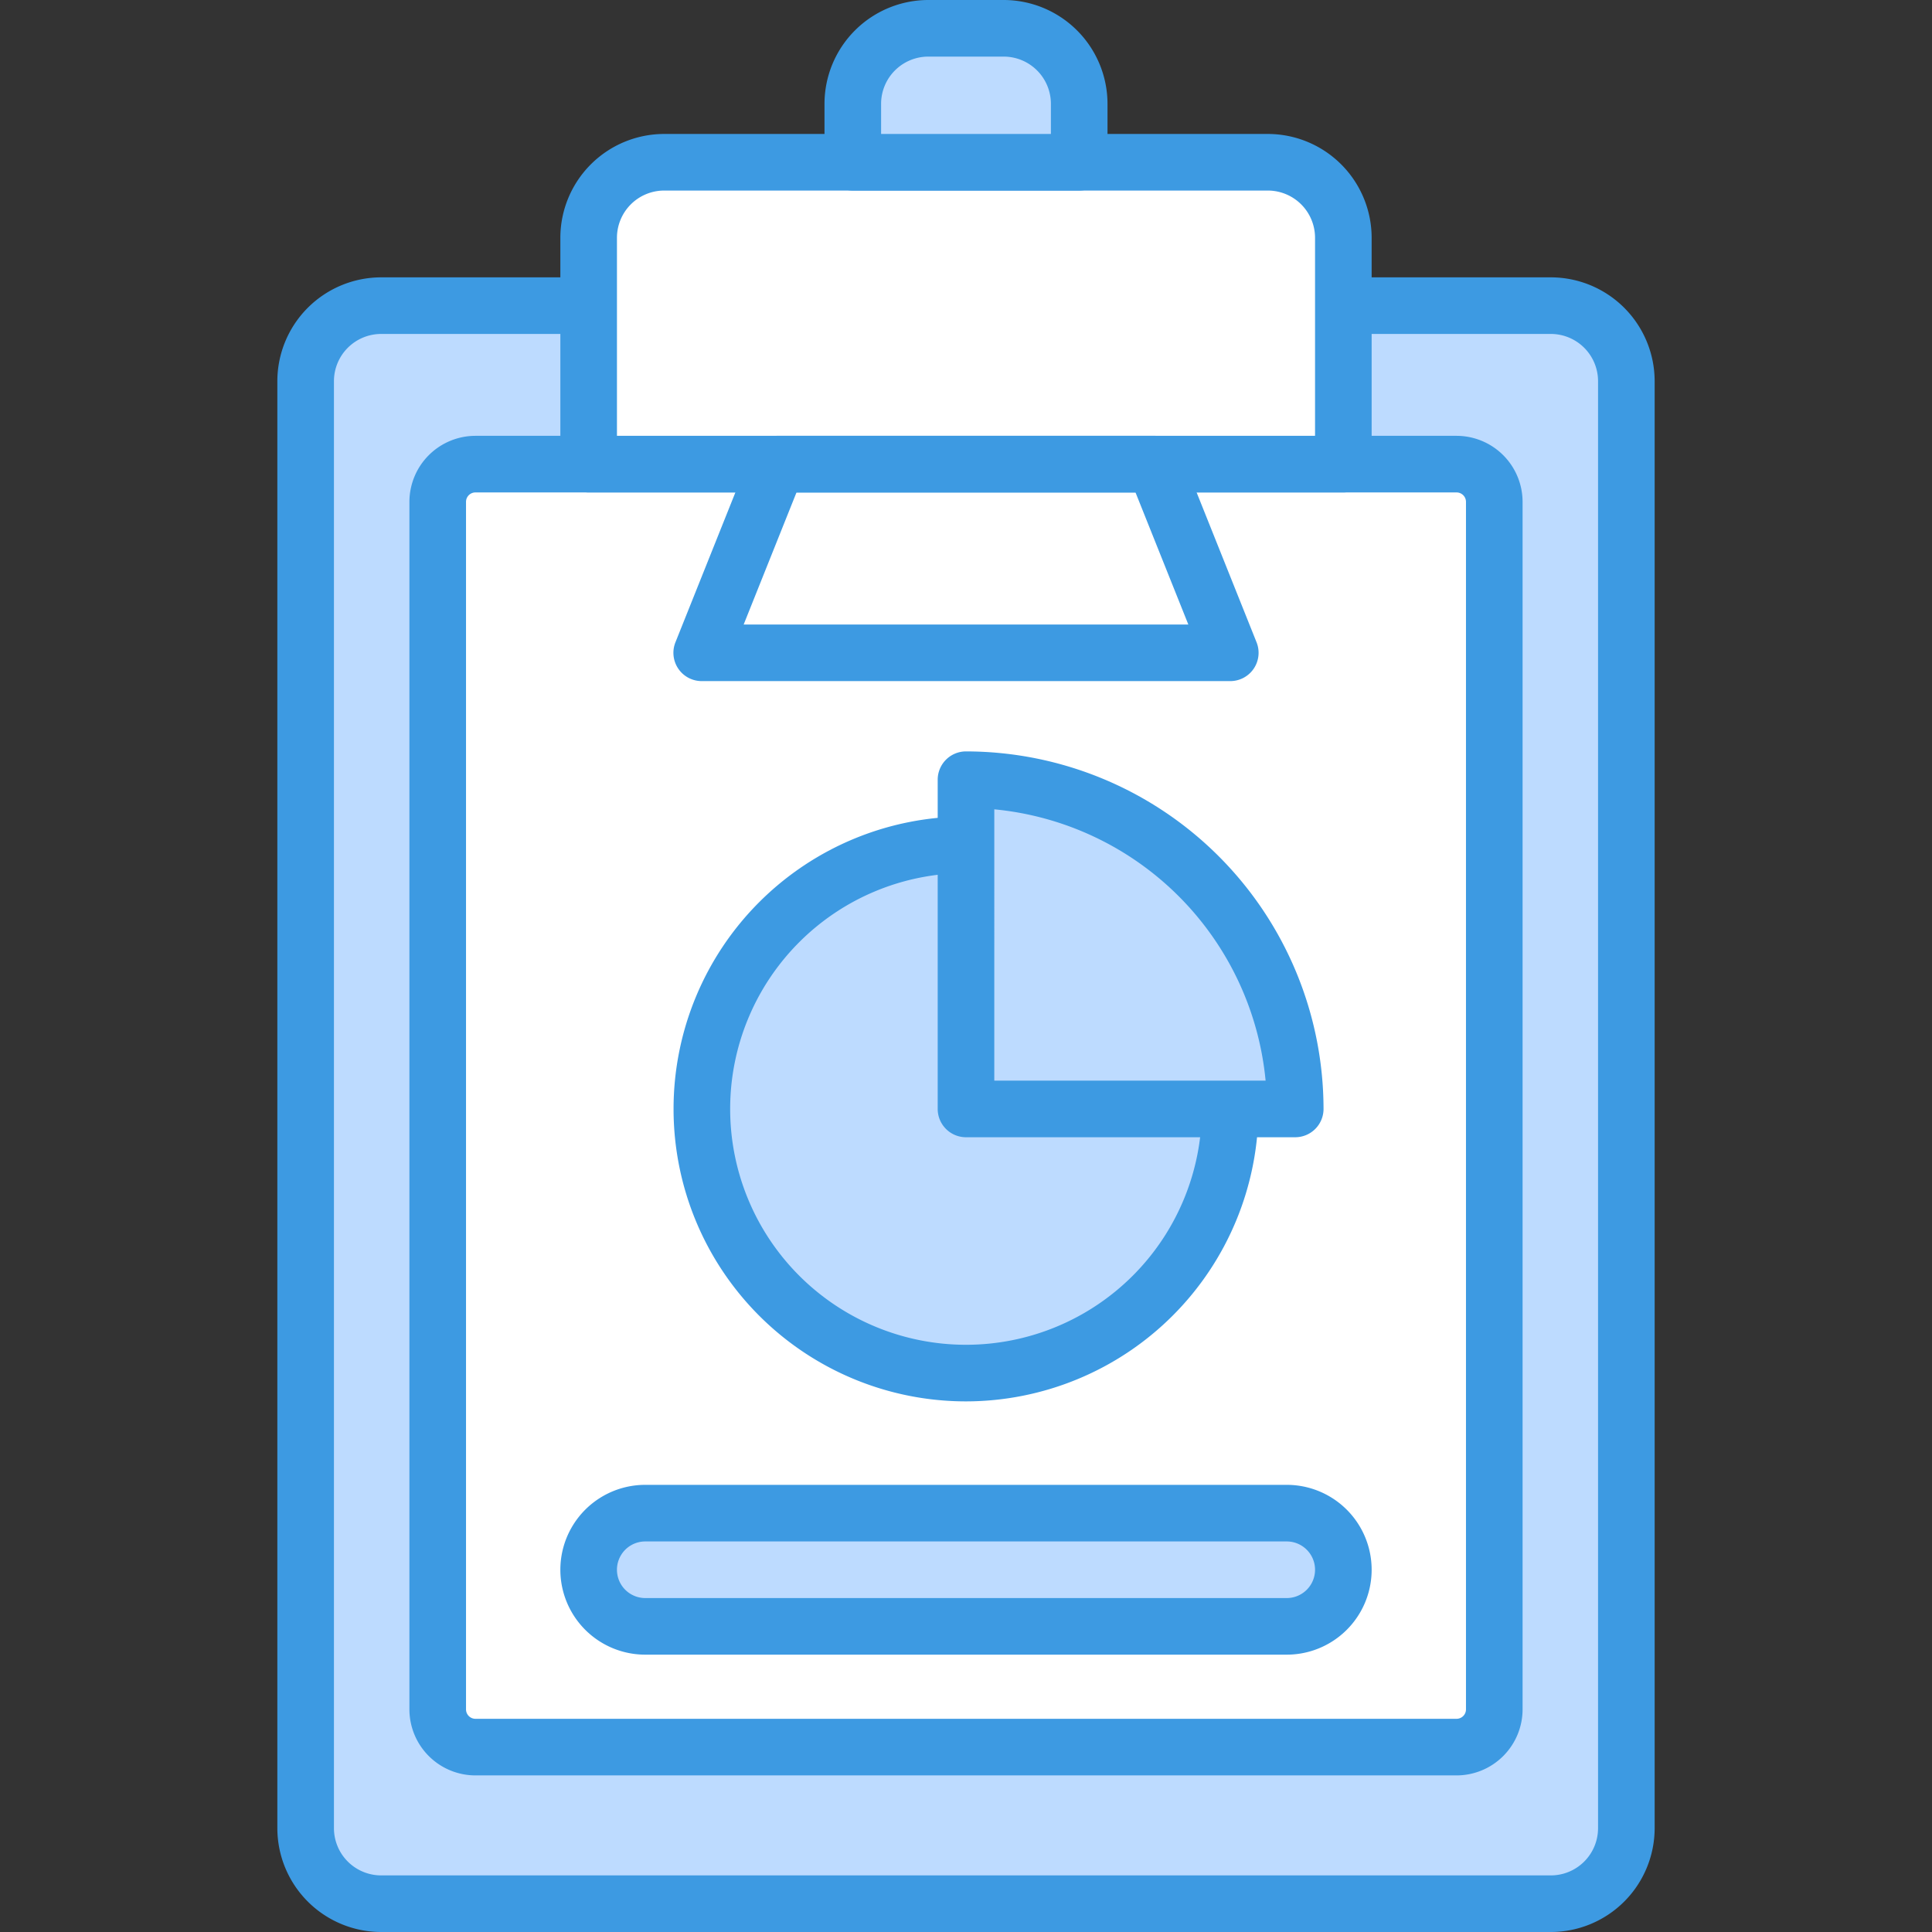 <?xml version="1.0" ?><svg id="OBJECT" viewBox="0 0 512 512" xmlns="http://www.w3.org/2000/svg"><rect x="0" y="0" width="512" height="512" fill="#333333" stroke="none"/><defs><style>.cls-1{fill:#bddbff;}.cls-2{fill:#3d9ae2;}.cls-3{fill:#fff;}</style></defs><title/><rect class="cls-1" height="423.5" rx="20" ry="20" width="350" x="81" y="81"/><path class="cls-2" d="M411,512H101a27.54,27.54,0,0,1-27.5-27.5V101A27.54,27.54,0,0,1,101,73.5H411A27.54,27.54,0,0,1,438.5,101V484.5A27.54,27.54,0,0,1,411,512ZM101,88.5A12.52,12.52,0,0,0,88.5,101V484.5A12.52,12.52,0,0,0,101,497H411a12.52,12.52,0,0,0,12.5-12.5V101A12.52,12.52,0,0,0,411,88.5Z"/><rect class="cls-3" height="340" rx="10" ry="10" width="280" x="116" y="123"/><path class="cls-2" d="M386,470.5H126A17.52,17.52,0,0,1,108.5,453V133A17.52,17.52,0,0,1,126,115.5H386A17.52,17.52,0,0,1,403.5,133V453A17.52,17.52,0,0,1,386,470.5Zm-260-340a2.5,2.5,0,0,0-2.5,2.5V453a2.5,2.5,0,0,0,2.5,2.5H386a2.5,2.5,0,0,0,2.5-2.5V133a2.5,2.5,0,0,0-2.5-2.5Z"/><path class="cls-3" d="M176,43H336a20,20,0,0,1,20,20v60a0,0,0,0,1,0,0H156a0,0,0,0,1,0,0V63A20,20,0,0,1,176,43Z"/><path class="cls-2" d="M356,130.5H156a7.5,7.5,0,0,1-7.5-7.5V63A27.54,27.54,0,0,1,176,35.5H336A27.54,27.54,0,0,1,363.5,63v60A7.5,7.5,0,0,1,356,130.5Zm-192.5-15h185V63A12.52,12.52,0,0,0,336,50.5H176A12.52,12.52,0,0,0,163.5,63Z"/><path class="cls-1" d="M246,7.5h20a20,20,0,0,1,20,20V43a0,0,0,0,1,0,0H226a0,0,0,0,1,0,0V27.5A20,20,0,0,1,246,7.5Z"/><path class="cls-2" d="M286,50.5H226a7.5,7.5,0,0,1-7.5-7.5V27.5A27.54,27.54,0,0,1,246,0h20a27.54,27.54,0,0,1,27.5,27.5V43A7.5,7.5,0,0,1,286,50.5Zm-52.5-15h45v-8A12.52,12.52,0,0,0,266,15H246a12.52,12.52,0,0,0-12.5,12.5Z"/><path class="cls-2" d="M326,180.5H186a7.5,7.5,0,0,1-7-10.29l20-50a7.5,7.5,0,0,1,7-4.71H306a7.5,7.5,0,0,1,7,4.71l20,50a7.5,7.5,0,0,1-7,10.29Zm-128.92-15H314.92l-14-35H211.08Z"/><circle class="cls-1" cx="256" cy="293.88" r="70"/><path class="cls-2" d="M256,371.38a77.5,77.5,0,1,1,77.5-77.5A77.59,77.59,0,0,1,256,371.38Zm0-140a62.5,62.5,0,1,0,62.5,62.5A62.57,62.57,0,0,0,256,231.38Z"/><path class="cls-1" d="M343.25,293.88H256V206.63A87.25,87.25,0,0,1,343.25,293.88Z"/><path class="cls-2" d="M343.25,301.38H256a7.5,7.5,0,0,1-7.5-7.5V206.63a7.5,7.5,0,0,1,7.5-7.5,94.85,94.85,0,0,1,94.75,94.75A7.5,7.5,0,0,1,343.25,301.38Zm-79.75-15h71.9a79.87,79.87,0,0,0-71.9-71.9Z"/><path class="cls-1" d="M341,431H171a15,15,0,0,1,0-30H341a15,15,0,0,1,0,30Z"/><path class="cls-2" d="M341,438.5H171a22.5,22.5,0,0,1,0-45H341a22.5,22.5,0,0,1,0,45Zm-170-30a7.5,7.5,0,0,0,0,15H341a7.5,7.5,0,0,0,0-15Z"/></svg>